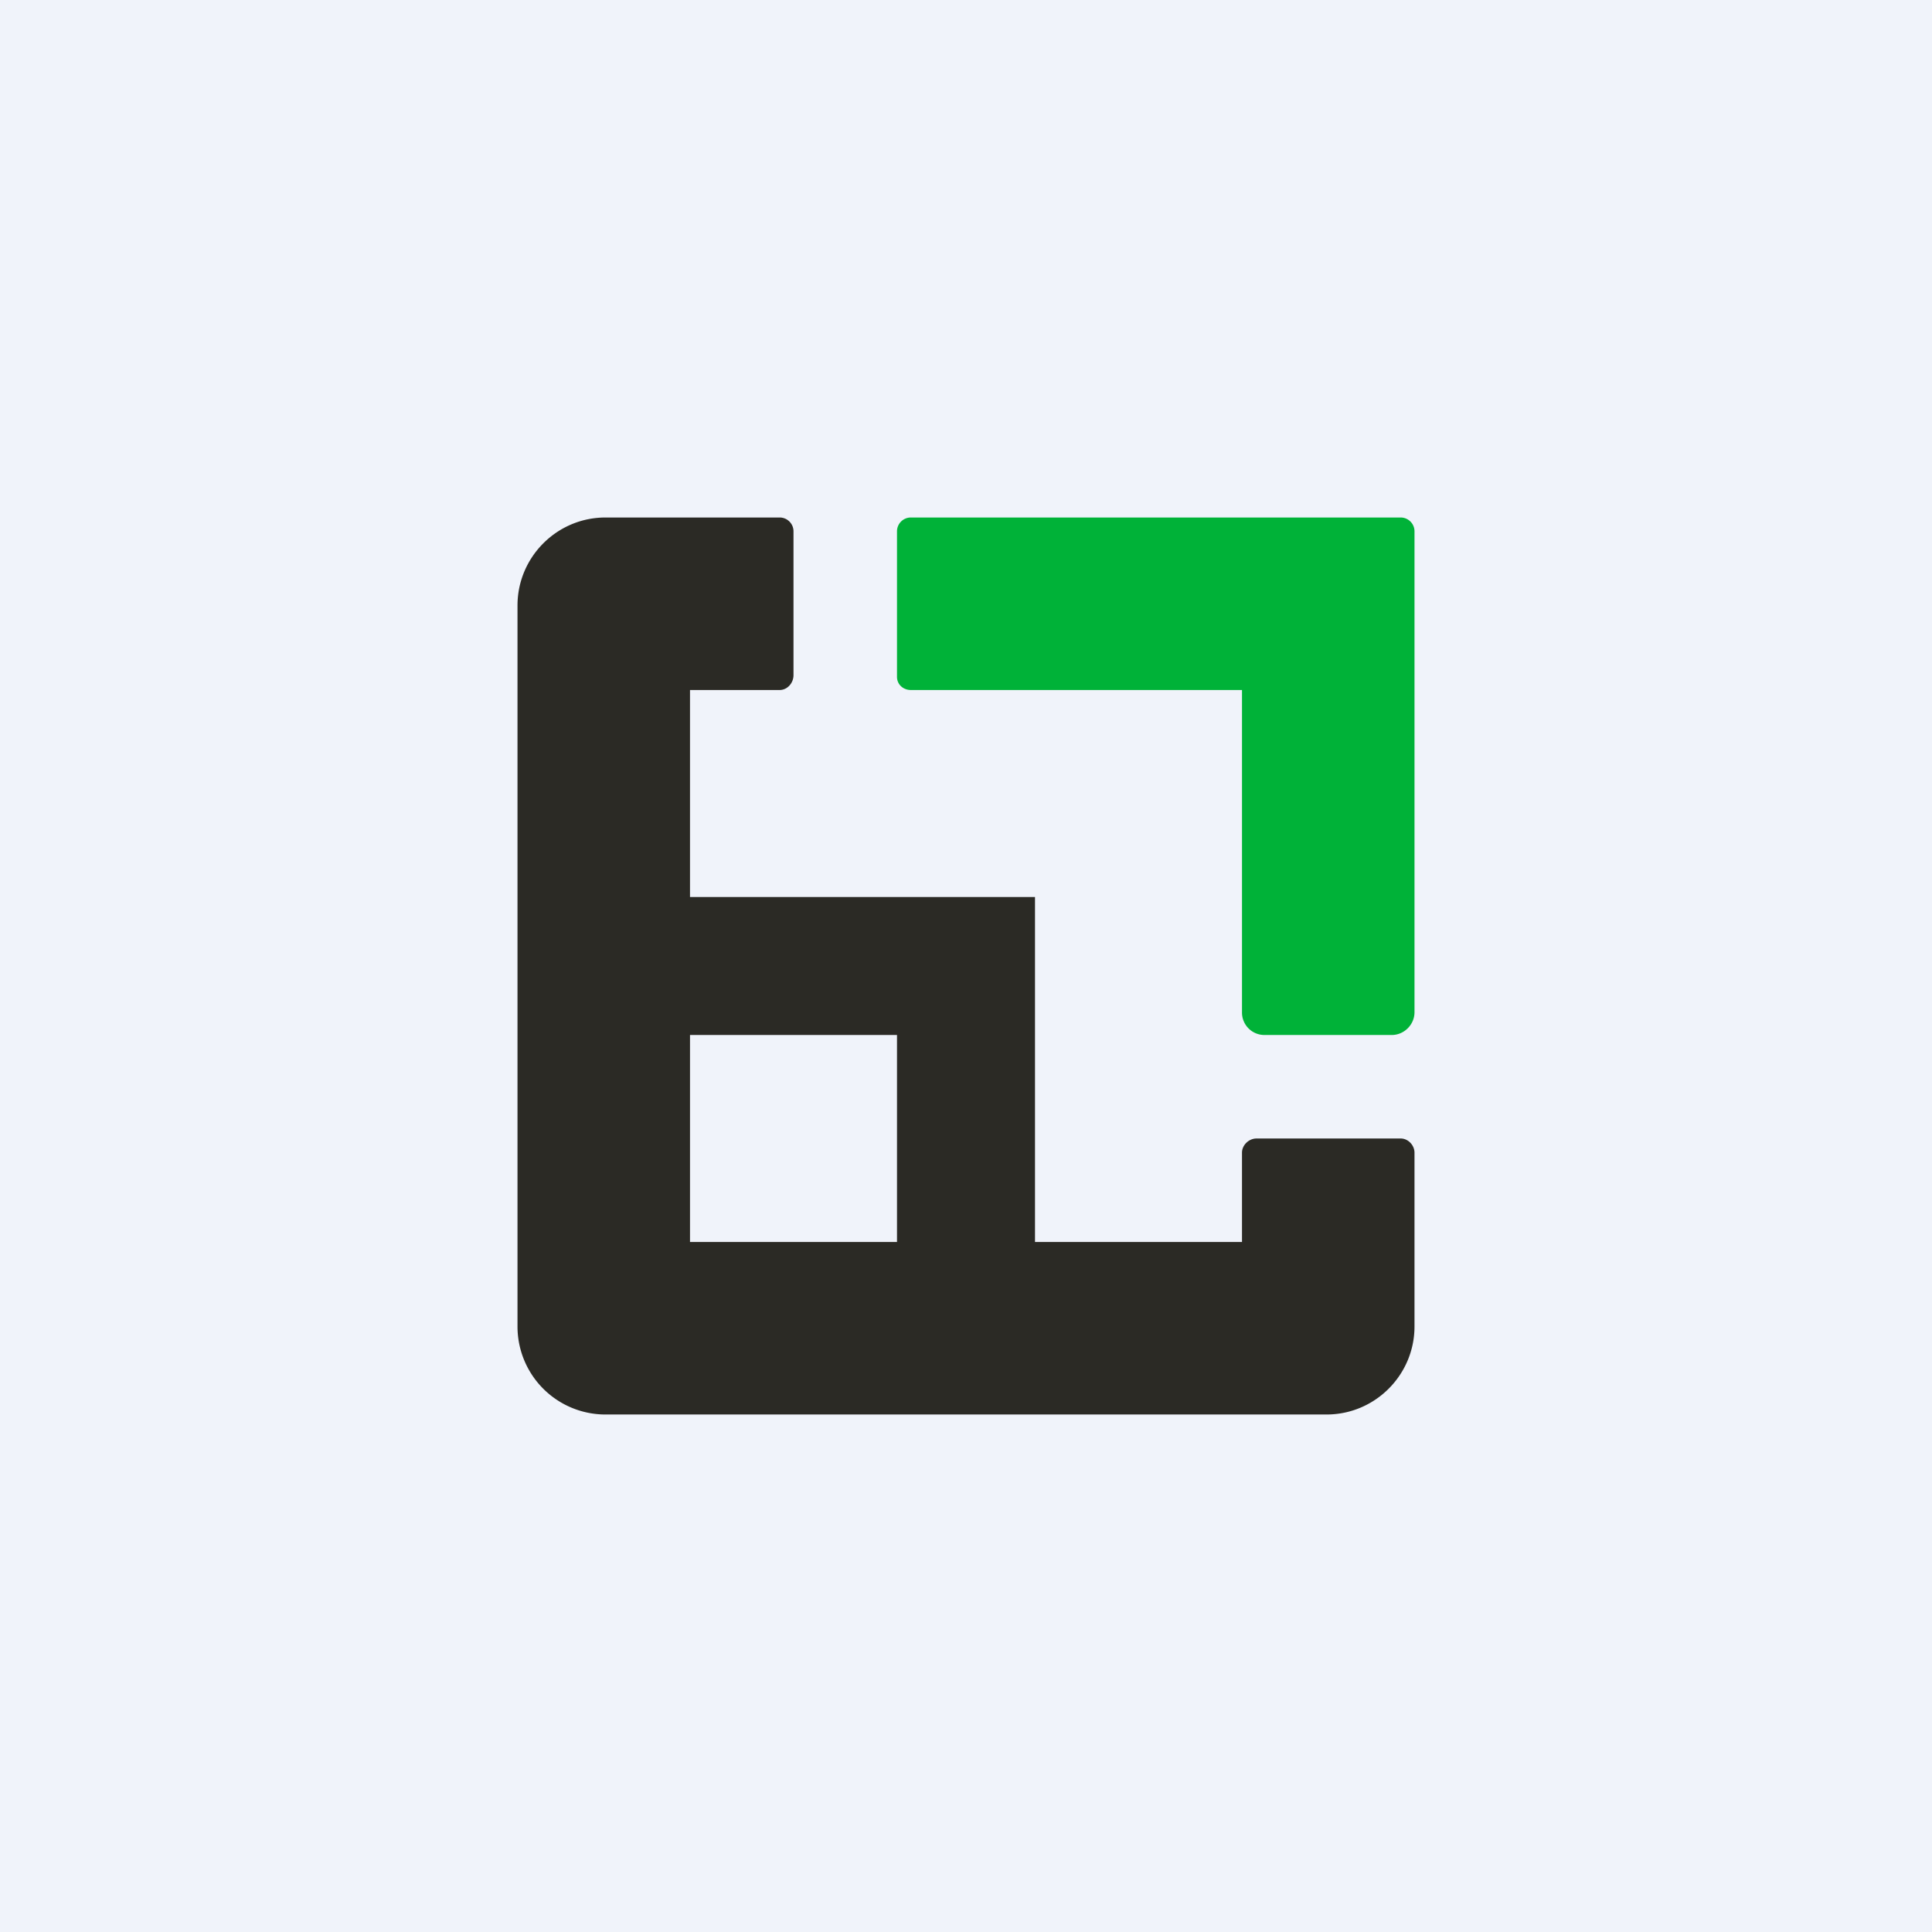 <!-- by TradeStack --><svg width="56" height="56" viewBox="0 0 56 56" xmlns="http://www.w3.org/2000/svg"><path fill="#F0F3FA" d="M0 0h56v56H0z"/><path d="M23 15.4v4.17c0 .23-.18.43-.4.43H20v6h10v10h6v-2.59c0-.22.2-.41.42-.41h4.18c.22 0 .4.2.4.41v5.04c0 1.4-1.14 2.55-2.55 2.55h-20.9A2.55 2.55 0 0 1 15 38.45v-20.9c0-1.4 1.14-2.55 2.55-2.55h5.05c.22 0 .4.18.4.4ZM26 30h-6v6h6v-6Z" fill="#2B2A25"/><path d="M26 19.62V15.4c0-.22.18-.4.4-.4h14.2c.22 0 .4.18.4.4v13.94c0 .36-.3.66-.66.66h-3.69a.65.65 0 0 1-.65-.66V20h-9.6c-.22 0-.4-.16-.4-.38Z" fill="#00B238"/></svg>